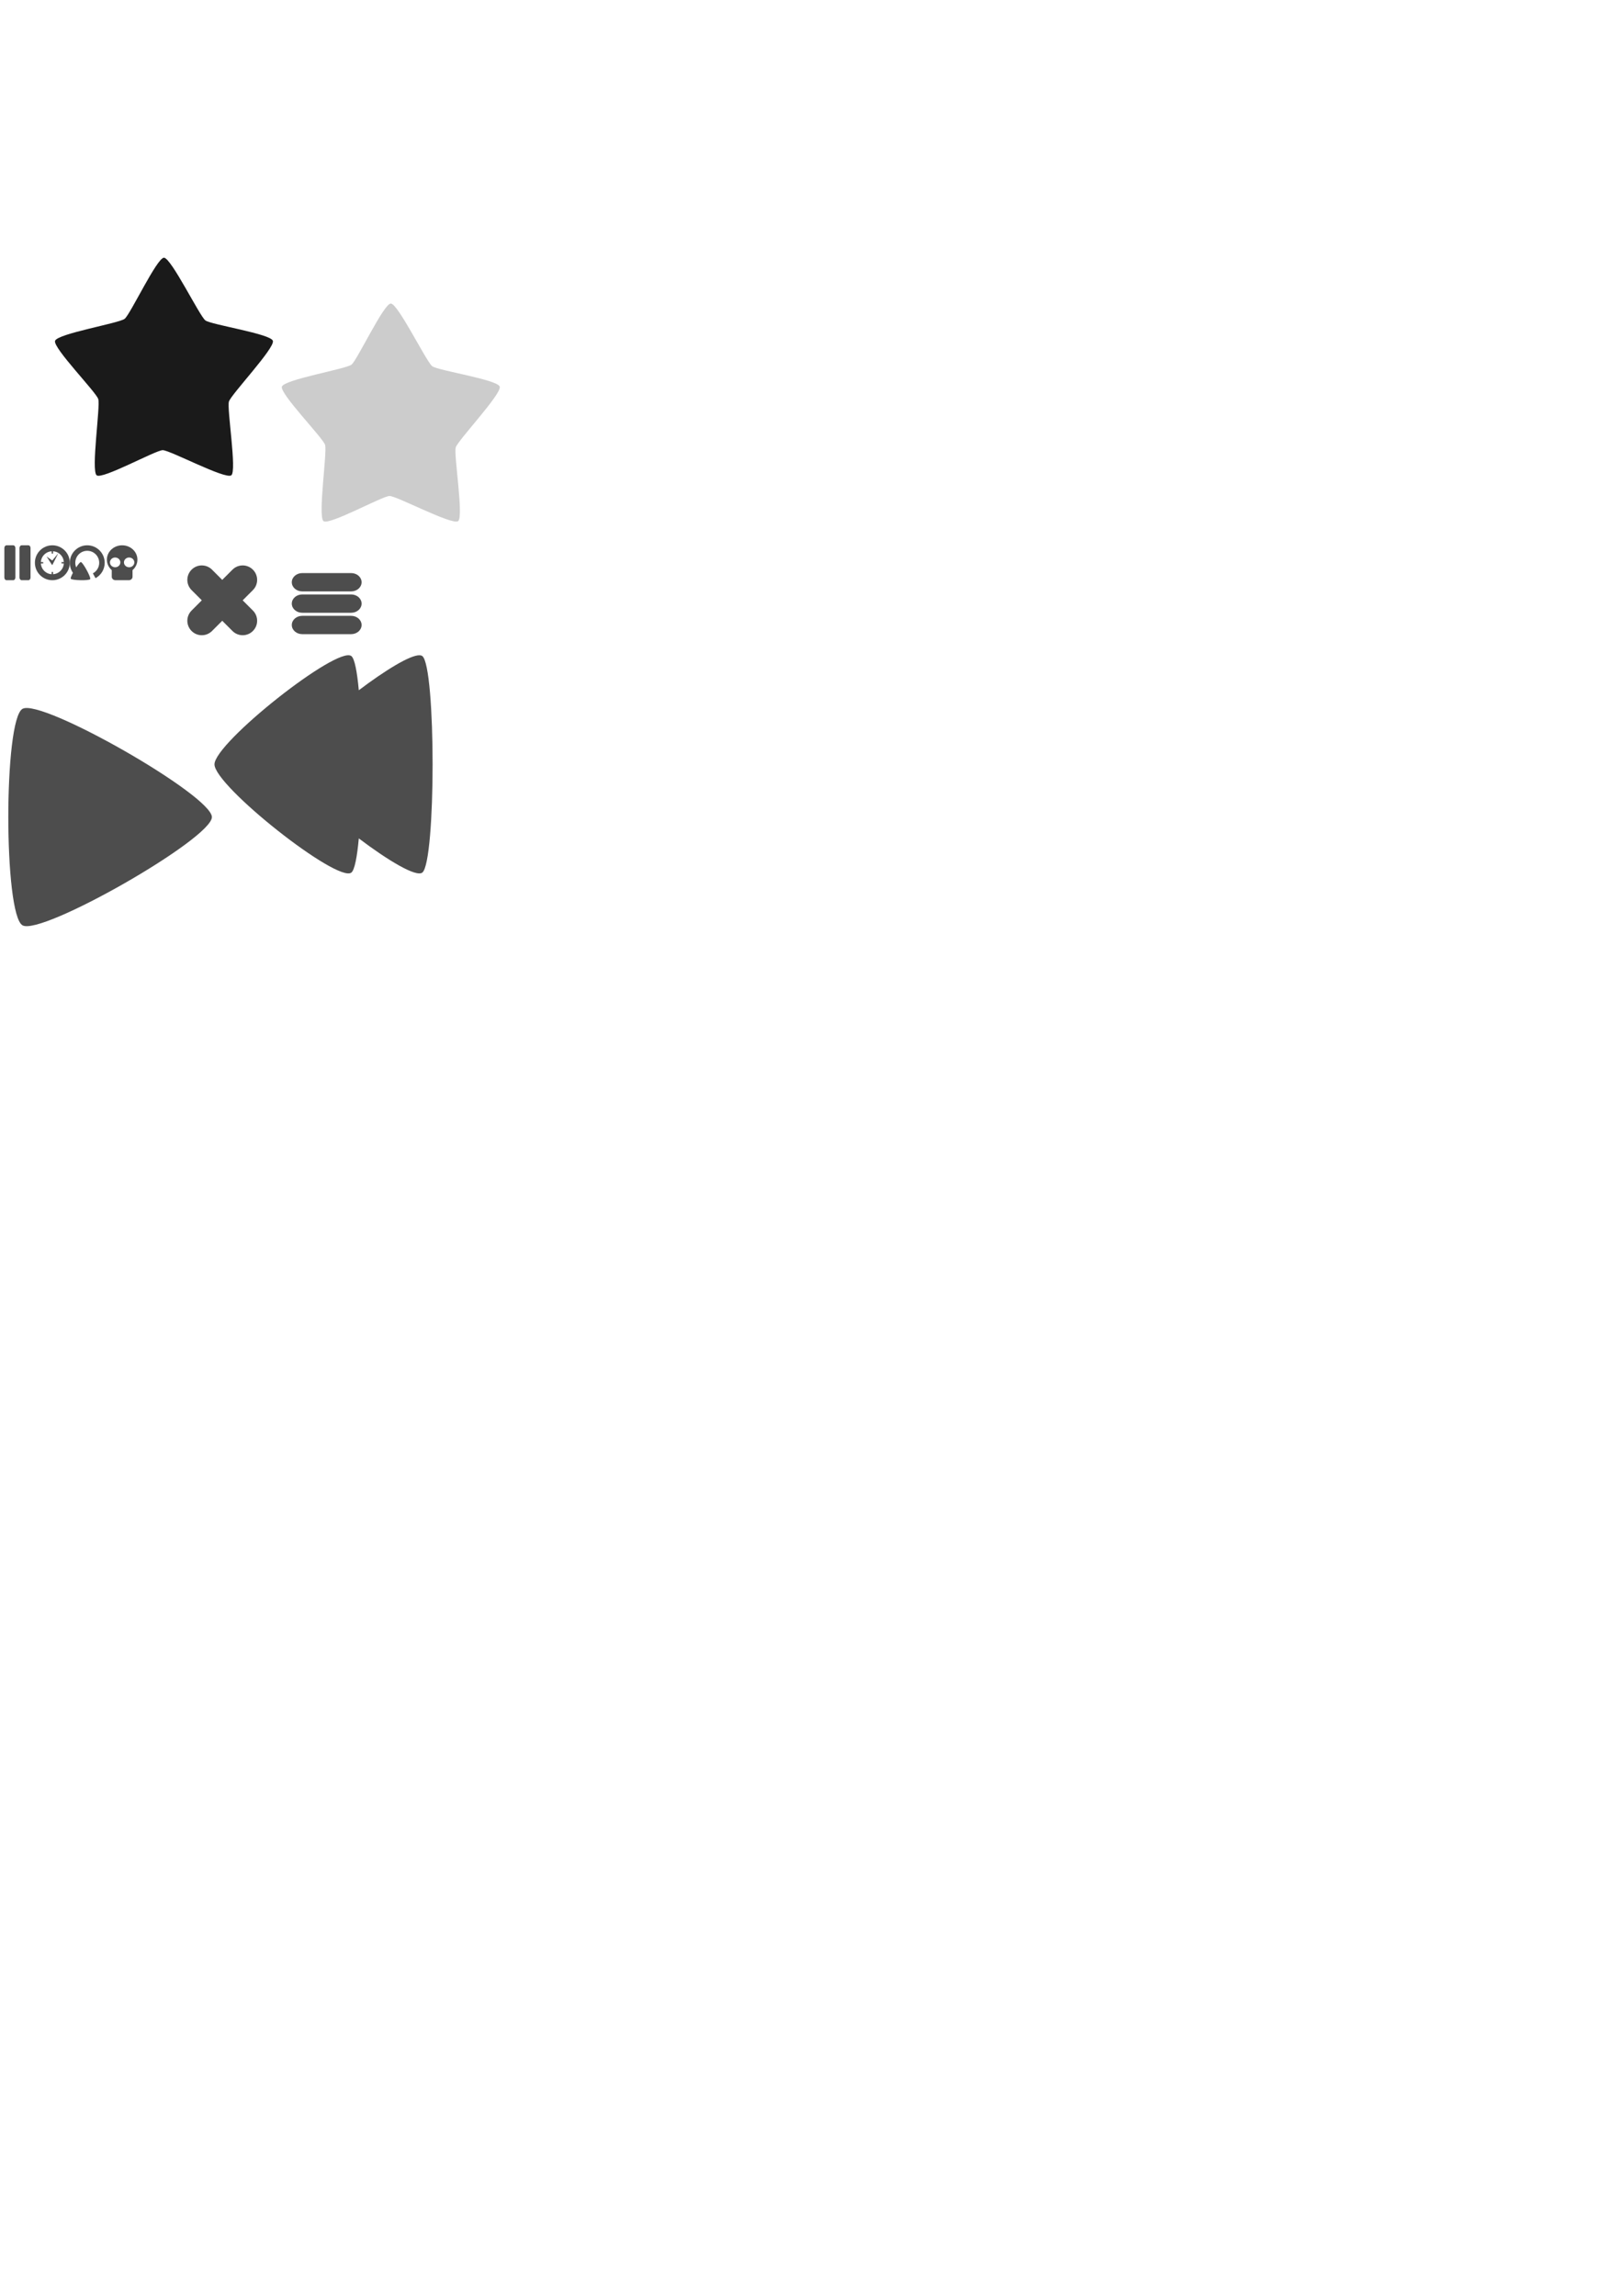 <?xml version="1.0" encoding="UTF-8" standalone="no"?>
<!-- Created with Inkscape (http://www.inkscape.org/) -->

<svg
   xmlns:dc="http://purl.org/dc/elements/1.1/"
   xmlns:cc="http://creativecommons.org/ns#"
   xmlns:rdf="http://www.w3.org/1999/02/22-rdf-syntax-ns#"
   xmlns:svg="http://www.w3.org/2000/svg"
   xmlns="http://www.w3.org/2000/svg"
   xmlns:sodipodi="http://sodipodi.sourceforge.net/DTD/sodipodi-0.dtd"
   xmlns:inkscape="http://www.inkscape.org/namespaces/inkscape"
   width="744.094"
   height="1052.362"
   id="svg2"
   version="1.1"
   inkscape:version="0.48.2 r9819"
   sodipodi:docname="icons.svg"
   inkscape:export-filename="F:\Documents\Programming\SDL e C++\Progetti\Physica\svg\icons.png"
   inkscape:export-xdpi="90"
   inkscape:export-ydpi="90">
  <defs
     id="defs4" />
  <sodipodi:namedview
     id="base"
     pagecolor="#ffffff"
     bordercolor="#666666"
     borderopacity="1.0"
     inkscape:pageopacity="0.0"
     inkscape:pageshadow="2"
     inkscape:zoom="2"
     inkscape:cx="157.08548"
     inkscape:cy="789.52771"
     inkscape:document-units="px"
     inkscape:current-layer="layer1"
     showgrid="false"
     inkscape:window-width="1680"
     inkscape:window-height="994"
     inkscape:window-x="-4"
     inkscape:window-y="-4"
     inkscape:window-maximized="1">
    <inkscape:grid
       type="xygrid"
       id="grid2987" />
  </sodipodi:namedview>
  <g
     inkscape:label="Livello 1"
     inkscape:groupmode="layer"
     id="layer1">
    <path
       style="fill:#4d4d4d;fill-opacity:1;stroke:none"
       d="m 40,249.958 c -4.418,0 -8,3.588 -8,8.018 0,1.709 0.529,3.294 1.438,4.595 -0.696,1.297 -1.158,2.415 -1,2.704 0.43,0.784 8.46,0.953 8.922,0.188 0.462,-0.765 -3.405,-7.812 -4.297,-7.831 -0.356,-0.007 -1.228,1.073 -2.125,2.438 -0.268,-0.648 -0.422,-1.349 -0.422,-2.094 0,-3.038 2.455,-5.502 5.484,-5.502 3.03,0 5.484,2.464 5.484,5.502 0,2.102 -1.178,3.92 -2.906,4.845 l 1.219,2.204 c 2.502,-1.356 4.203,-3.998 4.203,-7.049 0,-4.43 -3.582,-8.018 -8,-8.018 z"
       id="path3163"
       inkscape:connector-curvature="0"
       inkscape:export-filename="F:\Documents\Programming\SDL e C++\Progetti\Physica\bin\data\graphics\misc\icons.png"
       inkscape:export-xdpi="90"
       inkscape:export-ydpi="90" />
    <path
       style="fill:#4d4d4d;fill-opacity:1;stroke:none"
       d="M 3,249.958 C 2.446,249.958 2,250.502 2,251.177 l 0,13.563 c 0,0.675 0.446,1.218 1,1.218 l 3.052,0 c 0.554,0 1,-0.543 1,-1.218 l 0,-13.563 c 0,-0.675 -0.446,-1.218 -1,-1.218 l -3.052,0 z m 6.948,0 c -0.554,0 -1,0.543 -1,1.218 l 0,13.563 c 0,0.675 0.446,1.218 1,1.218 l 3.052,0 c 0.554,0 1,-0.543 1,-1.218 l 0,-13.563 c 0,-0.675 -0.446,-1.218 -1,-1.218 l -3.052,0 z"
       id="rect3206"
       inkscape:connector-curvature="0"
       inkscape:export-filename="F:\Documents\Programming\SDL e C++\Progetti\Physica\bin\data\graphics\misc\icons.png"
       inkscape:export-xdpi="90"
       inkscape:export-ydpi="90" />
    <path
       style="fill:#4d4d4d;fill-opacity:1;stroke:none"
       d="m 24,249.958 c -4.419,0 -8,3.581 -8,8 0,4.419 3.581,8 8,8 4.419,0 8,-3.581 8,-8 0,-4.419 -3.581,-8 -8,-8 z m 0,2.728 c 2.912,0 5.272,2.36 5.272,5.272 0,2.912 -2.36,5.272 -5.272,5.272 -2.912,0 -5.272,-2.36 -5.272,-5.272 0,-2.912 2.36,-5.272 5.272,-5.272 z m -0.321,-1.563 0,2.639 0.642,0 0,-2.639 z m 3.074,2.451 -2.788,3.361 -2.603,-1.854 1.902,2.984 0.689,0.999 z m -9.588,4.063 0,0.642 2.639,0 0,-0.642 z m 11.031,0 0,0.642 2.639,0 0,-0.642 z m -4.517,4.517 0,2.639 0.642,0 0,-2.639 z"
       id="path3230"
       inkscape:connector-curvature="0"
       sodipodi:nodetypes="sssssssssscccccccccccccccccccccccccc"
       inkscape:export-filename="F:\Documents\Programming\SDL e C++\Progetti\Physica\bin\data\graphics\misc\icons.png"
       inkscape:export-xdpi="90"
       inkscape:export-ydpi="90" />
    <path
       style="fill:#4d4d4d;fill-opacity:1;stroke:none"
       d="m 56.007,249.958 c -3.868,0 -7.007,2.945 -7.007,6.573 0,1.9 0.864,3.607 2.239,4.806 l 0,3.039 c 0,0.876 0.752,1.581 1.686,1.581 l 6.151,0 c 0.934,0 1.686,-0.705 1.686,-1.581 l 0,-3.039 C 62.139,260.138 63,258.434 63,256.531 c 0,-3.628 -3.126,-6.573 -6.993,-6.573 z m -3.451,5.597 c 0.08,-0.008 0.155,0 0.237,0 1.317,0 2.384,1.001 2.384,2.236 0,1.235 -1.067,2.236 -2.384,2.236 -1.317,0 -2.384,-1.001 -2.384,-2.236 0,-1.158 0.945,-2.122 2.147,-2.236 z m 6.401,0 c 0.08,-0.008 0.168,0 0.25,0 1.317,0 2.384,1.001 2.384,2.236 0,1.235 -1.067,2.236 -2.384,2.236 -1.317,0 -2.384,-1.001 -2.384,-2.236 0,-1.158 0.931,-2.122 2.134,-2.236 z"
       id="path3785"
       inkscape:connector-curvature="0" />
    <path
       sodipodi:type="star"
       style="fill:#4d4d4d;fill-opacity:1;stroke:none"
       id="path3944"
       sodipodi:sides="3"
       sodipodi:cx="14.125"
       sodipodi:cy="281.86218"
       sodipodi:r1="16.841169"
       sodipodi:r2="8.4205847"
       sodipodi:arg1="0"
       sodipodi:arg2="1.0471976"
       inkscape:flatsided="true"
       inkscape:rounded="0.1"
       inkscape:randomized="0"
       d="m 30.966,281.862 c 0,2.917 -22.736,16.043 -25.262,14.585 -2.526,-1.458 -2.526,-27.711 0,-29.17 2.526,-1.458 25.262,11.668 25.262,14.585 z"
       inkscape:transform-center-x="-11.214471"
       transform="matrix(3.437,0,0,-3.402,-9.284,1333.432)"
       inkscape:export-filename="F:\Documents\Programming\SDL e C++\Progetti\Physica\bin\data\graphics\misc\play.png"
       inkscape:export-xdpi="90"
       inkscape:export-ydpi="90" />
    <path
       style="fill:#4d4d4d;fill-opacity:1;stroke:none"
       d="m 115.944,261.125 c -2.595,-2.595 -6.774,-2.595 -9.369,0 l -4.685,4.685 -4.685,-4.685 c -2.595,-2.595 -6.774,-2.595 -9.369,0 -2.595,2.595 -2.595,6.774 0,9.369 l 4.685,4.685 -4.685,4.685 c -2.595,2.595 -2.595,6.774 0,9.369 2.595,2.595 6.774,2.595 9.369,0 l 4.685,-4.685 4.685,4.685 c 2.595,2.595 6.774,2.595 9.369,0 2.595,-2.595 2.595,-6.774 0,-9.369 l -4.685,-4.685 4.685,-4.685 c 2.595,-2.595 2.595,-6.774 0,-9.369 z"
       id="rect3946"
       inkscape:connector-curvature="0"
       inkscape:export-filename="F:\Documents\Programming\SDL e C++\Progetti\Physica\bin\data\graphics\misc\quit.png"
       inkscape:export-xdpi="90"
       inkscape:export-ydpi="90" />
    <path
       style="fill:#4d4d4d;fill-opacity:1;stroke:none"
       d="m 138.581,262.688 c -2.659,0 -4.8,1.873 -4.8,4.2 0,2.327 2.141,4.2 4.8,4.2 l 22.4,0 c 2.659,0 4.8,-1.873 4.8,-4.2 0,-2.327 -2.141,-4.2 -4.8,-4.2 l -22.4,0 z m 0,9.8 c -2.659,0 -4.8,1.873 -4.8,4.2 0,2.327 2.141,4.2 4.8,4.2 l 22.4,0 c 2.659,0 4.8,-1.873 4.8,-4.2 0,-2.327 -2.141,-4.2 -4.8,-4.2 l -22.4,0 z m 0,9.8 c -2.659,0 -4.8,1.873 -4.8,4.2 0,2.327 2.141,4.2 4.8,4.2 l 22.4,0 c 2.659,0 4.8,-1.873 4.8,-4.2 0,-2.327 -2.141,-4.2 -4.8,-4.2 l -22.4,0 z"
       id="rect3967"
       inkscape:export-filename="F:\Documents\Programming\SDL e C++\Progetti\Physica\bin\data\graphics\misc\credits.png"
       inkscape:export-xdpi="90"
       inkscape:export-ydpi="90"
       inkscape:connector-curvature="0" />
    <path
       style="fill:#4d4d4d;fill-opacity:1;stroke:none"
       d="m 192.427,300.361 c 0.504,0.023 0.903,0.142 1.197,0.375 6.277,4.962 6.277,94.271 0,99.233 -2.816,2.226 -15.729,-5.529 -29.121,-15.659 -0.783,8.476 -1.916,14.476 -3.411,15.659 -6.277,4.962 -62.76,-39.676 -62.76,-49.601 0,-9.925 56.484,-54.594 62.76,-49.632 1.495,1.182 2.629,7.183 3.411,15.658 11.993,-9.071 23.605,-16.233 27.924,-16.034 z"
       id="path3944-1"
       inkscape:connector-curvature="0"
       inkscape:export-filename="F:\Documents\Programming\SDL e C++\Progetti\Physica\bin\data\graphics\misc\back.png"
       inkscape:export-xdpi="90"
       inkscape:export-ydpi="90" />
    <g
       id="g3019"
       transform="translate(-313,-36)">
      <path
         inkscape:export-ydpi="90"
         inkscape:export-xdpi="90"
         inkscape:export-filename="F:\Documents\Programming\SDL e C++\Progetti\Physica\bin\data\graphics\misc\stars.png"
         transform="matrix(0.738,0,0,0.775,201.095,57.48)"
         inkscape:transform-center-y="-5.1833905"
         d="m 253.5,124.72 c 4.512,0.083 22.069,34.423 25.719,37.075 3.531,2.565 40.669,7.908 41.941,12.083 1.315,4.316 -25.919,31.626 -27.313,35.918 -1.349,4.151 5.047,41.122 1.469,43.622 -3.699,2.585 -38.088,-14.877 -42.6,-14.877 -4.365,3e-5 -37.55,17.507 -41.033,14.877 -3.601,-2.719 2.379,-40.821 0.985,-45.112 -1.349,-4.151 -28.254,-30.302 -26.829,-34.428 1.473,-4.265 39.558,-10.351 43.209,-13.004 3.531,-2.566 20.088,-36.235 24.452,-36.155 z"
         inkscape:randomized="0"
         inkscape:rounded="0.1"
         inkscape:flatsided="false"
         sodipodi:arg2="-0.92412569"
         sodipodi:arg1="-1.5707963"
         sodipodi:r2="42.685478"
         sodipodi:r1="71.142464"
         sodipodi:cy="195.86217"
         sodipodi:cx="253.5"
         sodipodi:sides="5"
         id="path2999"
         style="fill:#1a1a1a;fill-opacity:1;stroke:none"
         sodipodi:type="star" />
      <path
         inkscape:export-ydpi="90"
         inkscape:export-xdpi="90"
         inkscape:export-filename="F:\Documents\Programming\SDL e C++\Progetti\Physica\bin\data\graphics\misc\stars.png"
         transform="matrix(0.738,0,0,0.775,305.095,78.48)"
         inkscape:transform-center-y="-5.1833905"
         d="m 253.5,124.72 c 4.512,0.083 22.069,34.423 25.719,37.075 3.531,2.565 40.669,7.908 41.941,12.083 1.315,4.316 -25.919,31.626 -27.313,35.918 -1.349,4.151 5.047,41.122 1.469,43.622 -3.699,2.585 -38.088,-14.877 -42.6,-14.877 -4.365,3e-5 -37.55,17.507 -41.033,14.877 -3.601,-2.719 2.379,-40.821 0.985,-45.112 -1.349,-4.151 -28.254,-30.302 -26.829,-34.428 1.473,-4.265 39.558,-10.351 43.209,-13.004 3.531,-2.566 20.088,-36.235 24.452,-36.155 z"
         inkscape:randomized="0"
         inkscape:rounded="0.1"
         inkscape:flatsided="false"
         sodipodi:arg2="-0.92412569"
         sodipodi:arg1="-1.5707963"
         sodipodi:r2="42.685478"
         sodipodi:r1="71.142464"
         sodipodi:cy="195.86217"
         sodipodi:cx="253.5"
         sodipodi:sides="5"
         id="path2999-1"
         style="fill:#cccccc;fill-opacity:1;stroke:none"
         sodipodi:type="star" />
    </g>
  </g>
</svg>
